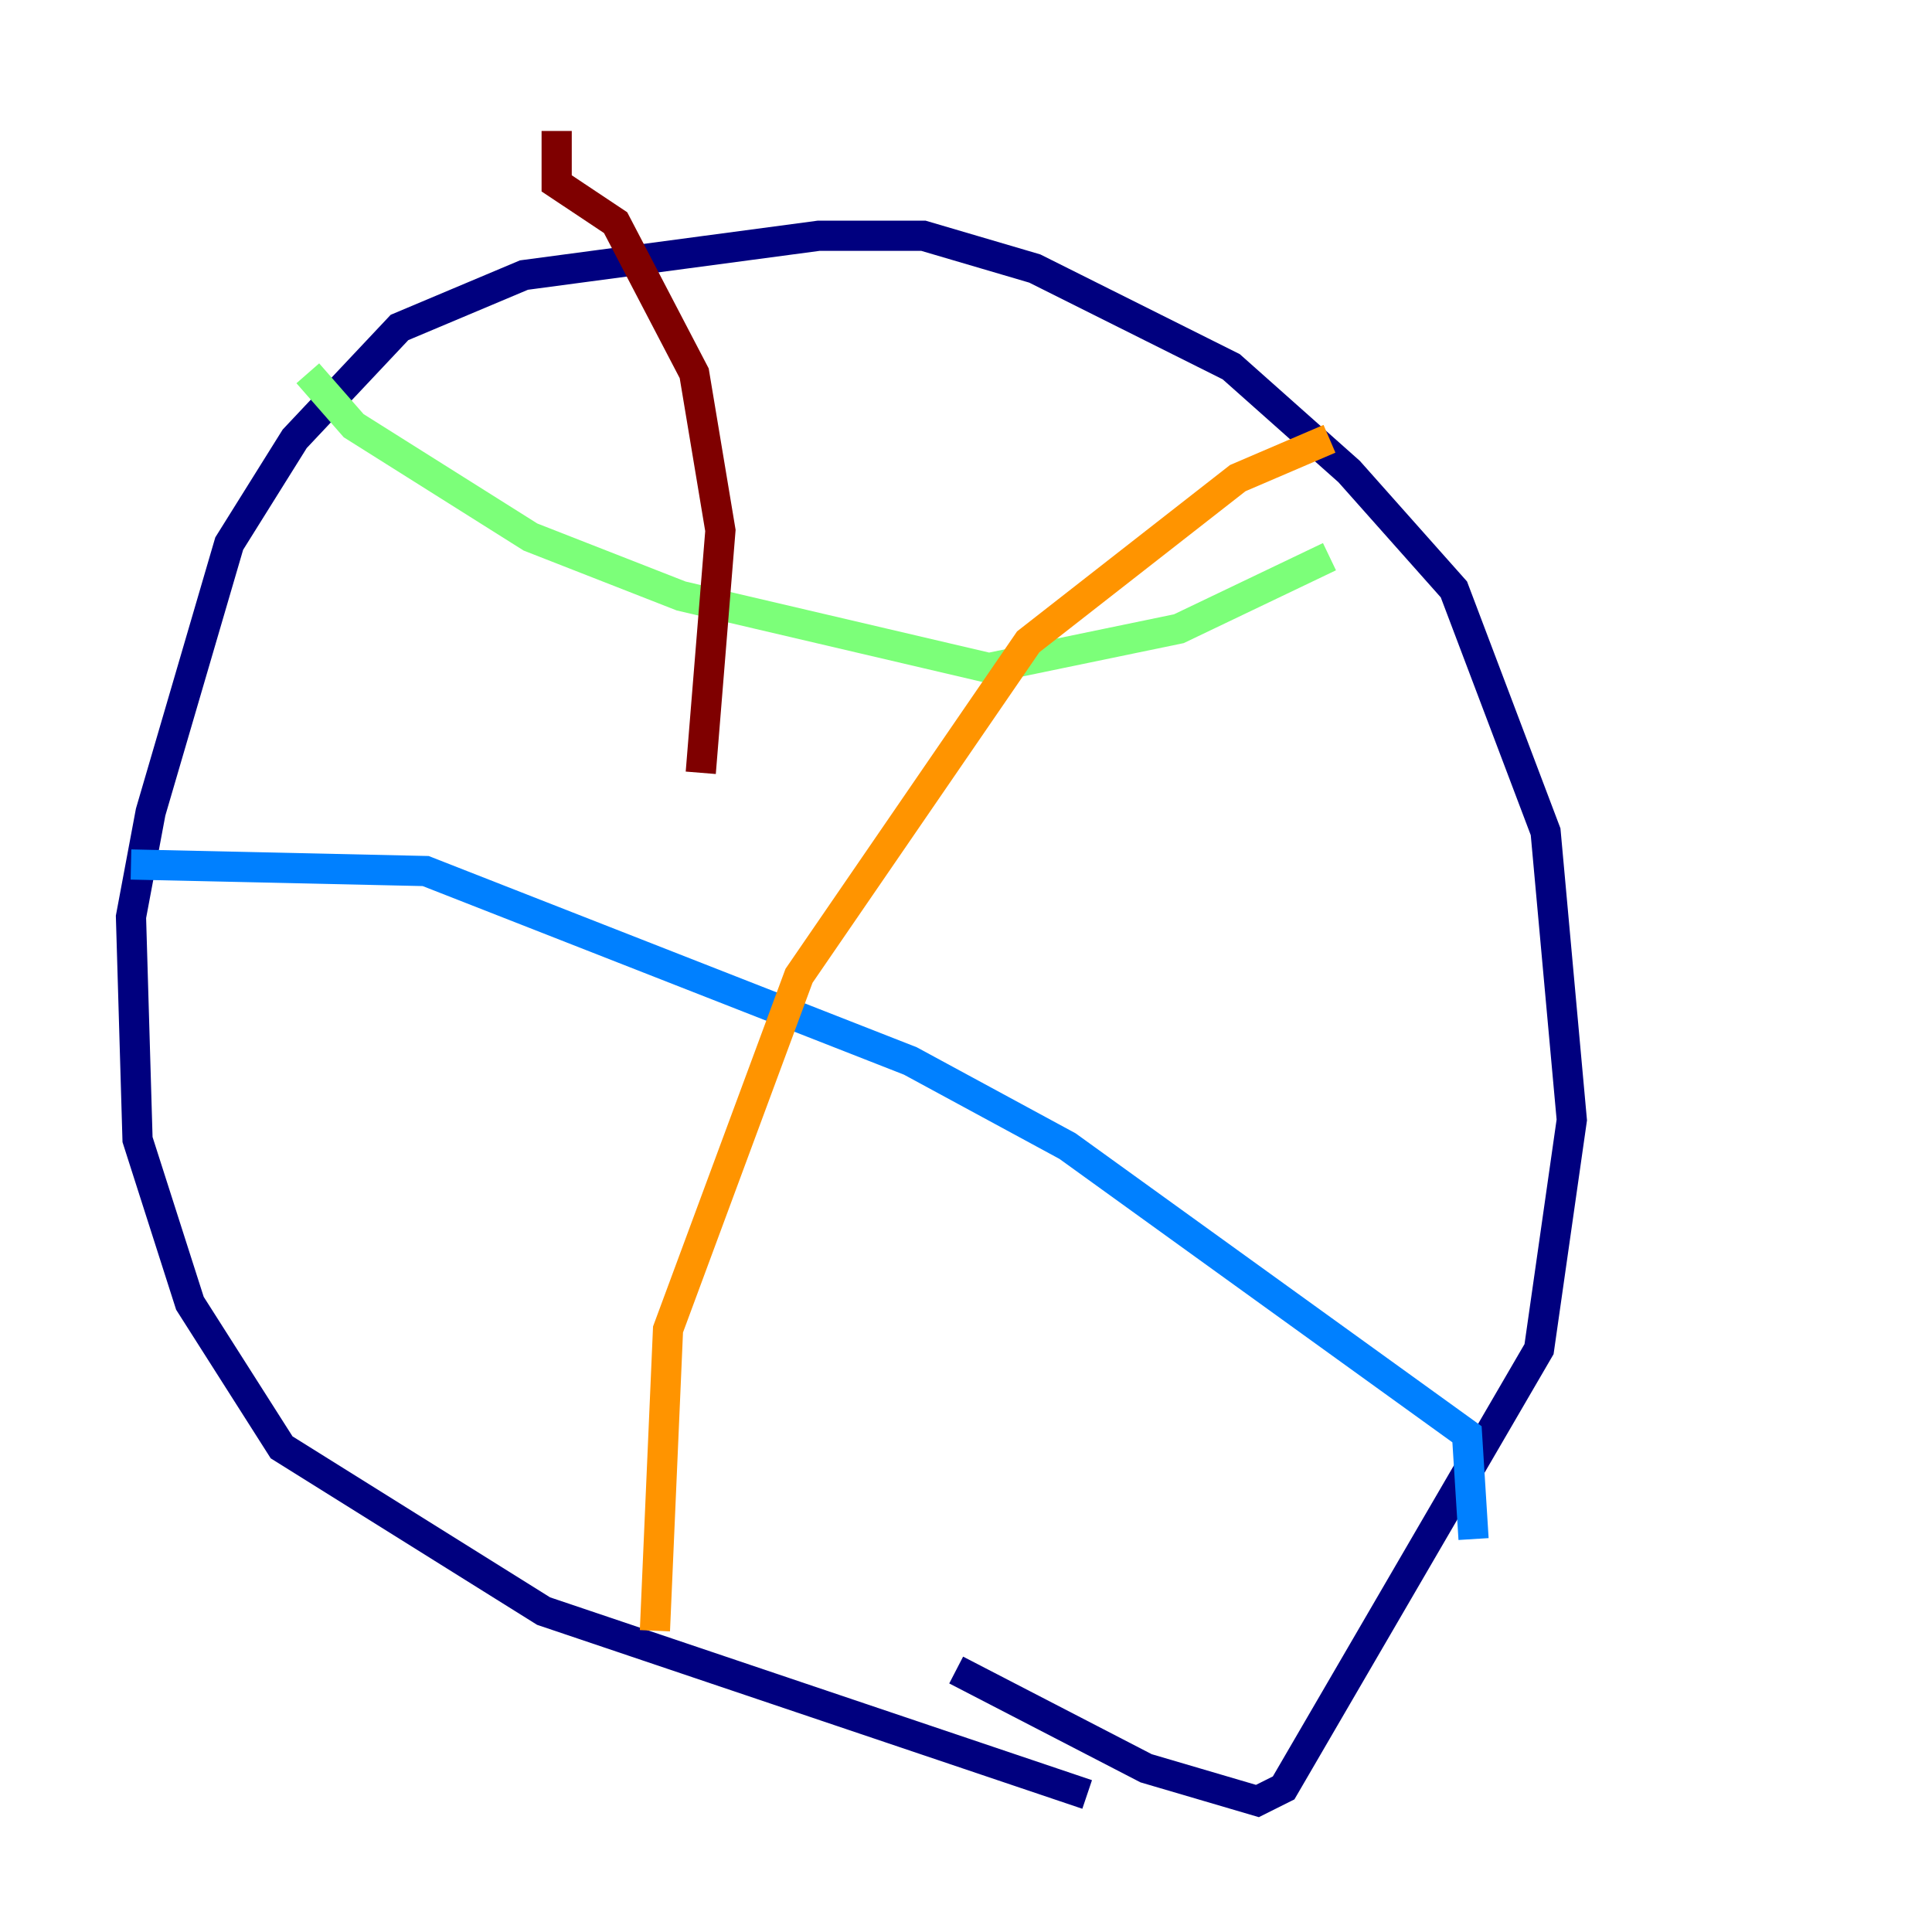 <?xml version="1.0" encoding="utf-8" ?>
<svg baseProfile="tiny" height="128" version="1.2" viewBox="0,0,128,128" width="128" xmlns="http://www.w3.org/2000/svg" xmlns:ev="http://www.w3.org/2001/xml-events" xmlns:xlink="http://www.w3.org/1999/xlink"><defs /><polyline fill="none" points="72.027,118.888 36.014,106.739 18.658,95.891 12.583,86.346 9.112,75.498 8.678,60.746 9.98,53.803 15.186,36.014 19.525,29.071 26.468,21.695 34.712,18.224 54.237,15.62 61.18,15.62 68.556,17.79 81.573,24.298 89.383,31.241 96.325,39.051 102.4,55.105 104.136,74.197 101.966,89.383 85.044,118.454 83.308,119.322 75.932,117.153 63.349,110.644" stroke="#00007f" stroke-width="2" /><polyline fill="none" points="8.678,57.275 28.203,57.709 60.312,70.291 70.725,75.932 97.193,95.024 97.627,101.966" stroke="#0080ff" stroke-width="2" /><polyline fill="none" points="20.393,24.732 23.43,28.203 35.146,35.58 45.125,39.485 65.519,44.258 78.102,41.654 88.081,36.881" stroke="#7cff79" stroke-width="2" /><polyline fill="none" points="43.39,108.041 44.258,88.081 52.936,64.651 68.122,42.522 82.007,31.675 88.081,29.071" stroke="#ff9400" stroke-width="2" /><polyline fill="none" points="36.881,8.678 36.881,12.149 40.786,14.752 45.993,24.732 47.729,35.146 46.427,51.2" stroke="#7f0000" stroke-width="2" /></svg>
